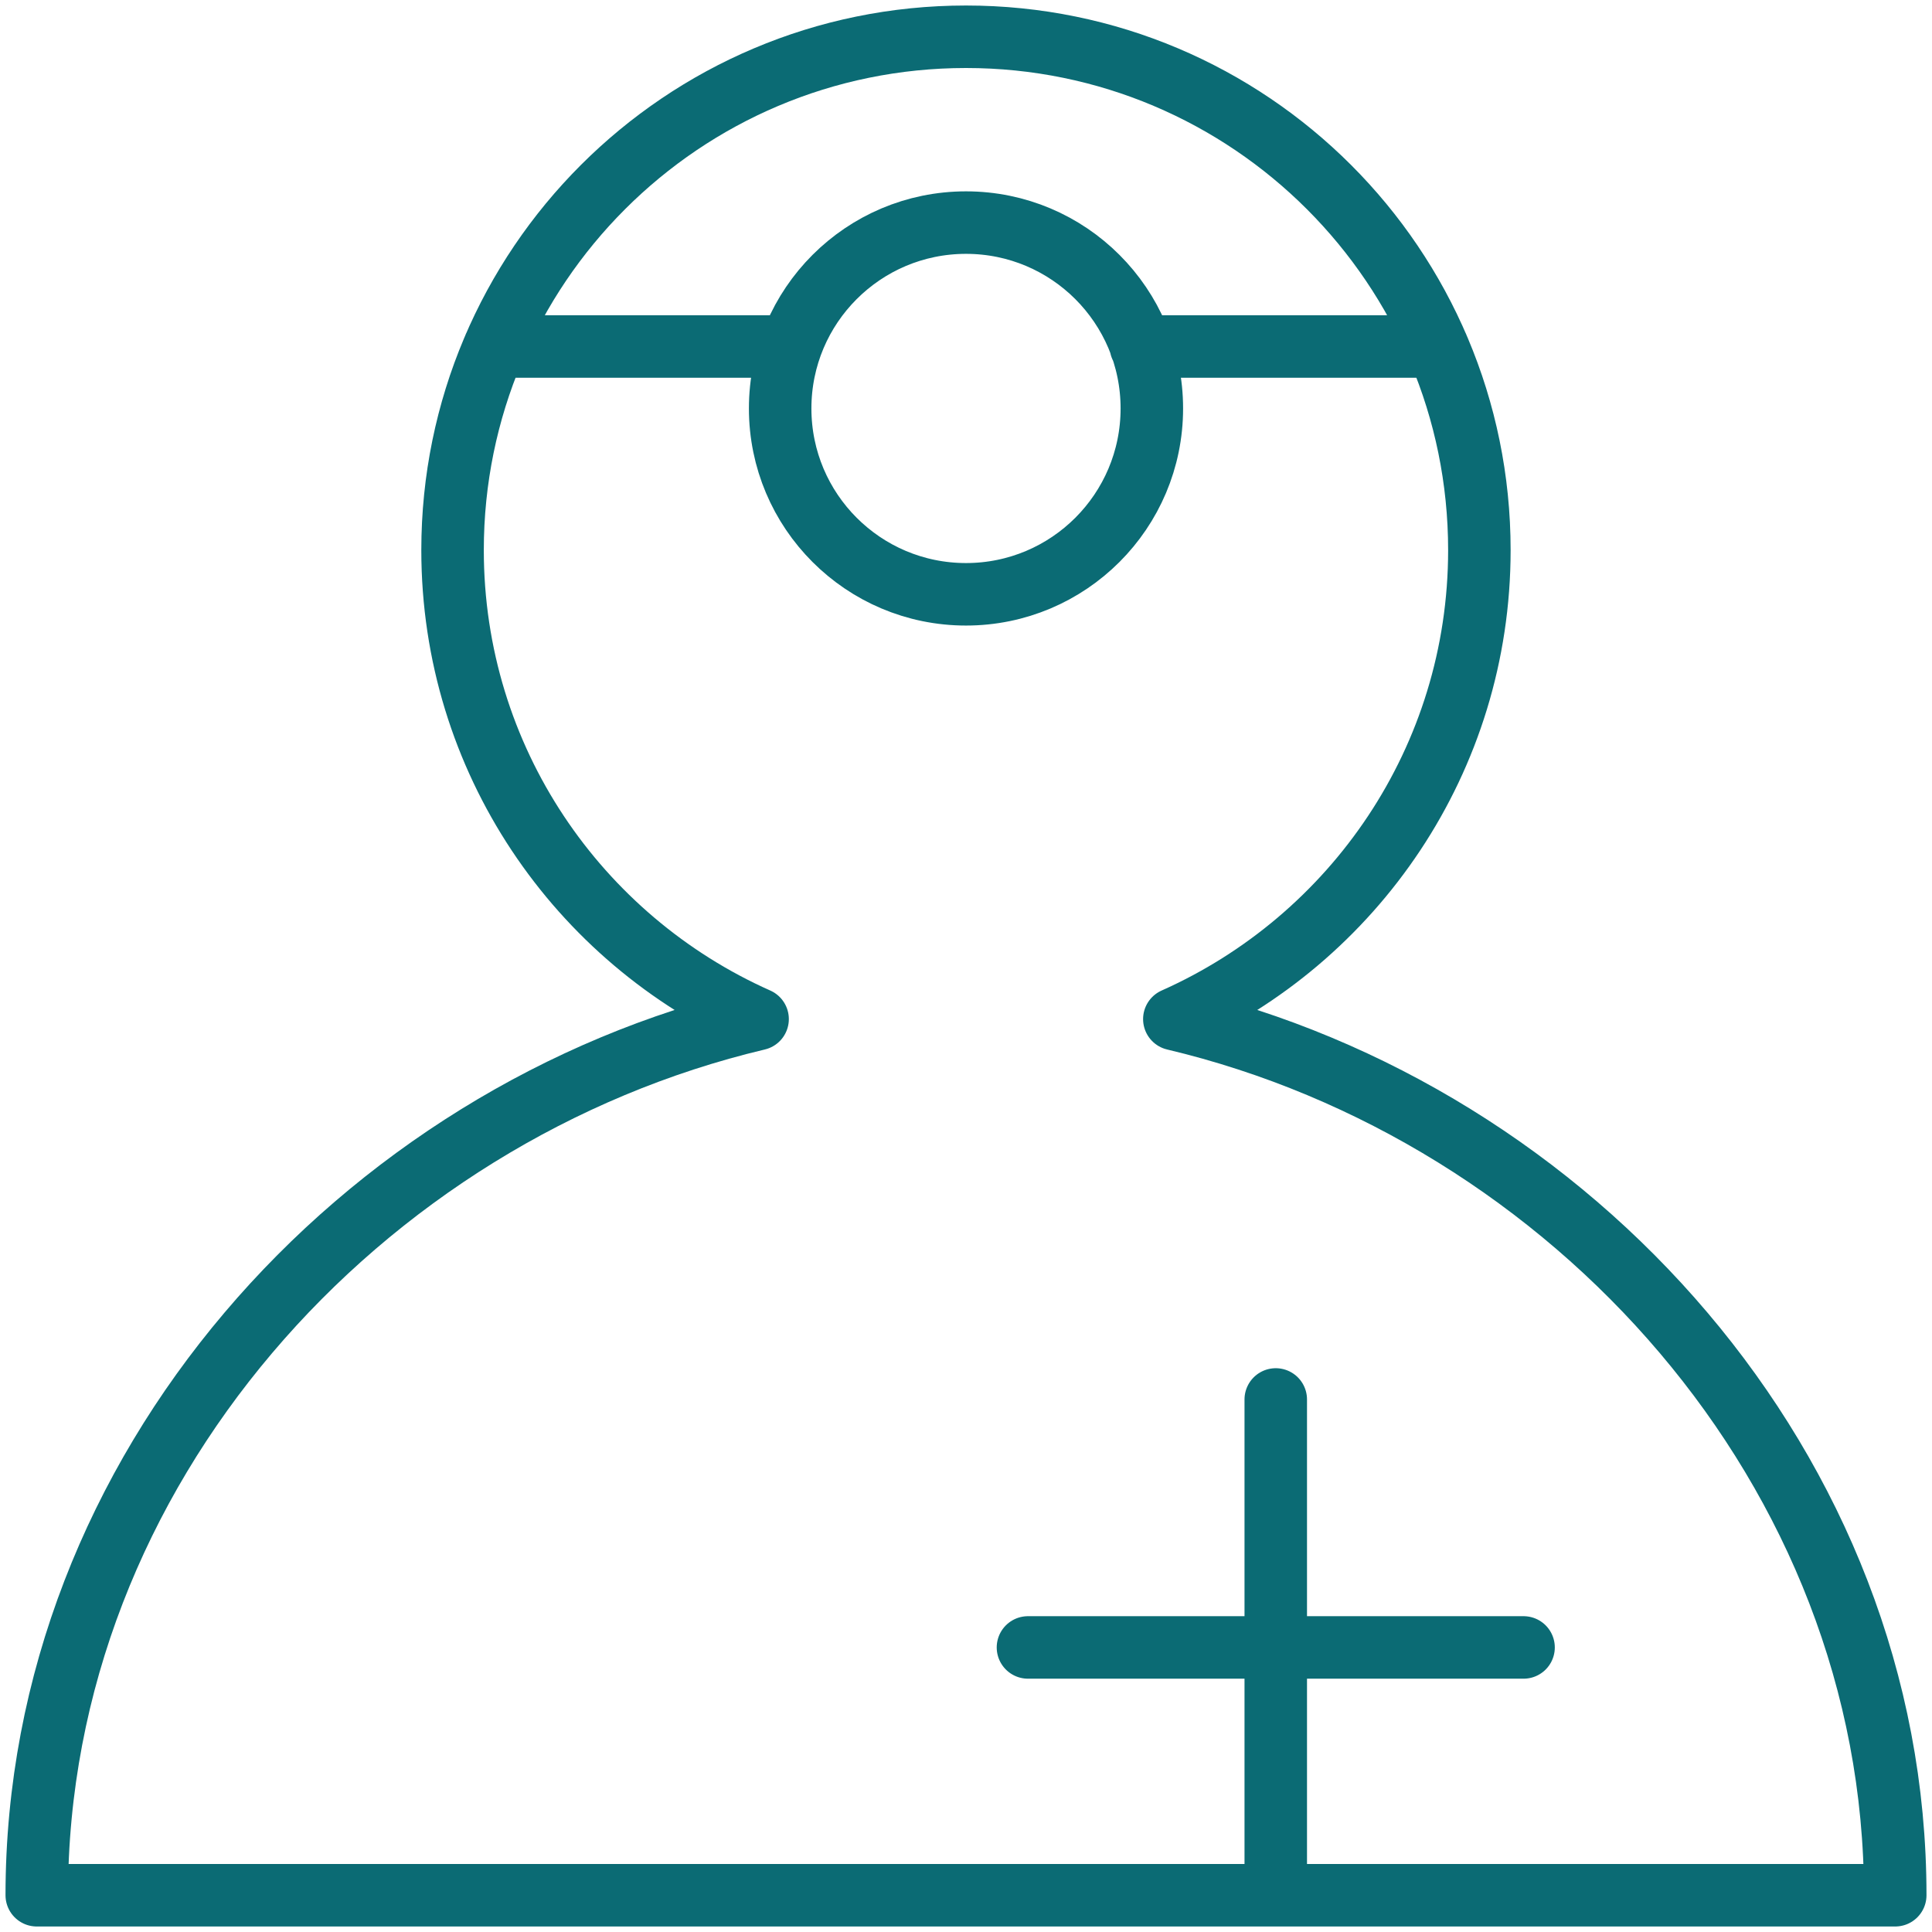 <svg width="115" height="115" viewBox="0 0 115 115" fill="none" xmlns="http://www.w3.org/2000/svg">
<path d="M67.91 20.625H85.562H67.91ZM29.434 20.625H47.061H29.434ZM112.812 112.812C112.812 87.476 93.527 66.261 69.901 60.66C80.591 55.9 88.058 45.202 88.058 32.746C88.058 15.868 74.378 2.188 57.5 2.188C40.622 2.188 26.938 15.868 26.938 32.746C26.938 45.206 34.401 55.903 45.095 60.66C21.469 66.261 2.188 87.476 2.188 112.812H112.812ZM61.188 98.062H90.688H61.188ZM75.938 83.301V112.801V83.301ZM57.5 13.25C51.39 13.25 46.438 18.202 46.438 24.312C46.438 30.423 51.39 35.375 57.5 35.375C63.61 35.375 68.562 30.423 68.562 24.312C68.562 18.202 63.61 13.25 57.5 13.25Z" stroke="#0B6B74" stroke-width="3.72" stroke-miterlimit="10" stroke-linejoin="round"/>
</svg>
